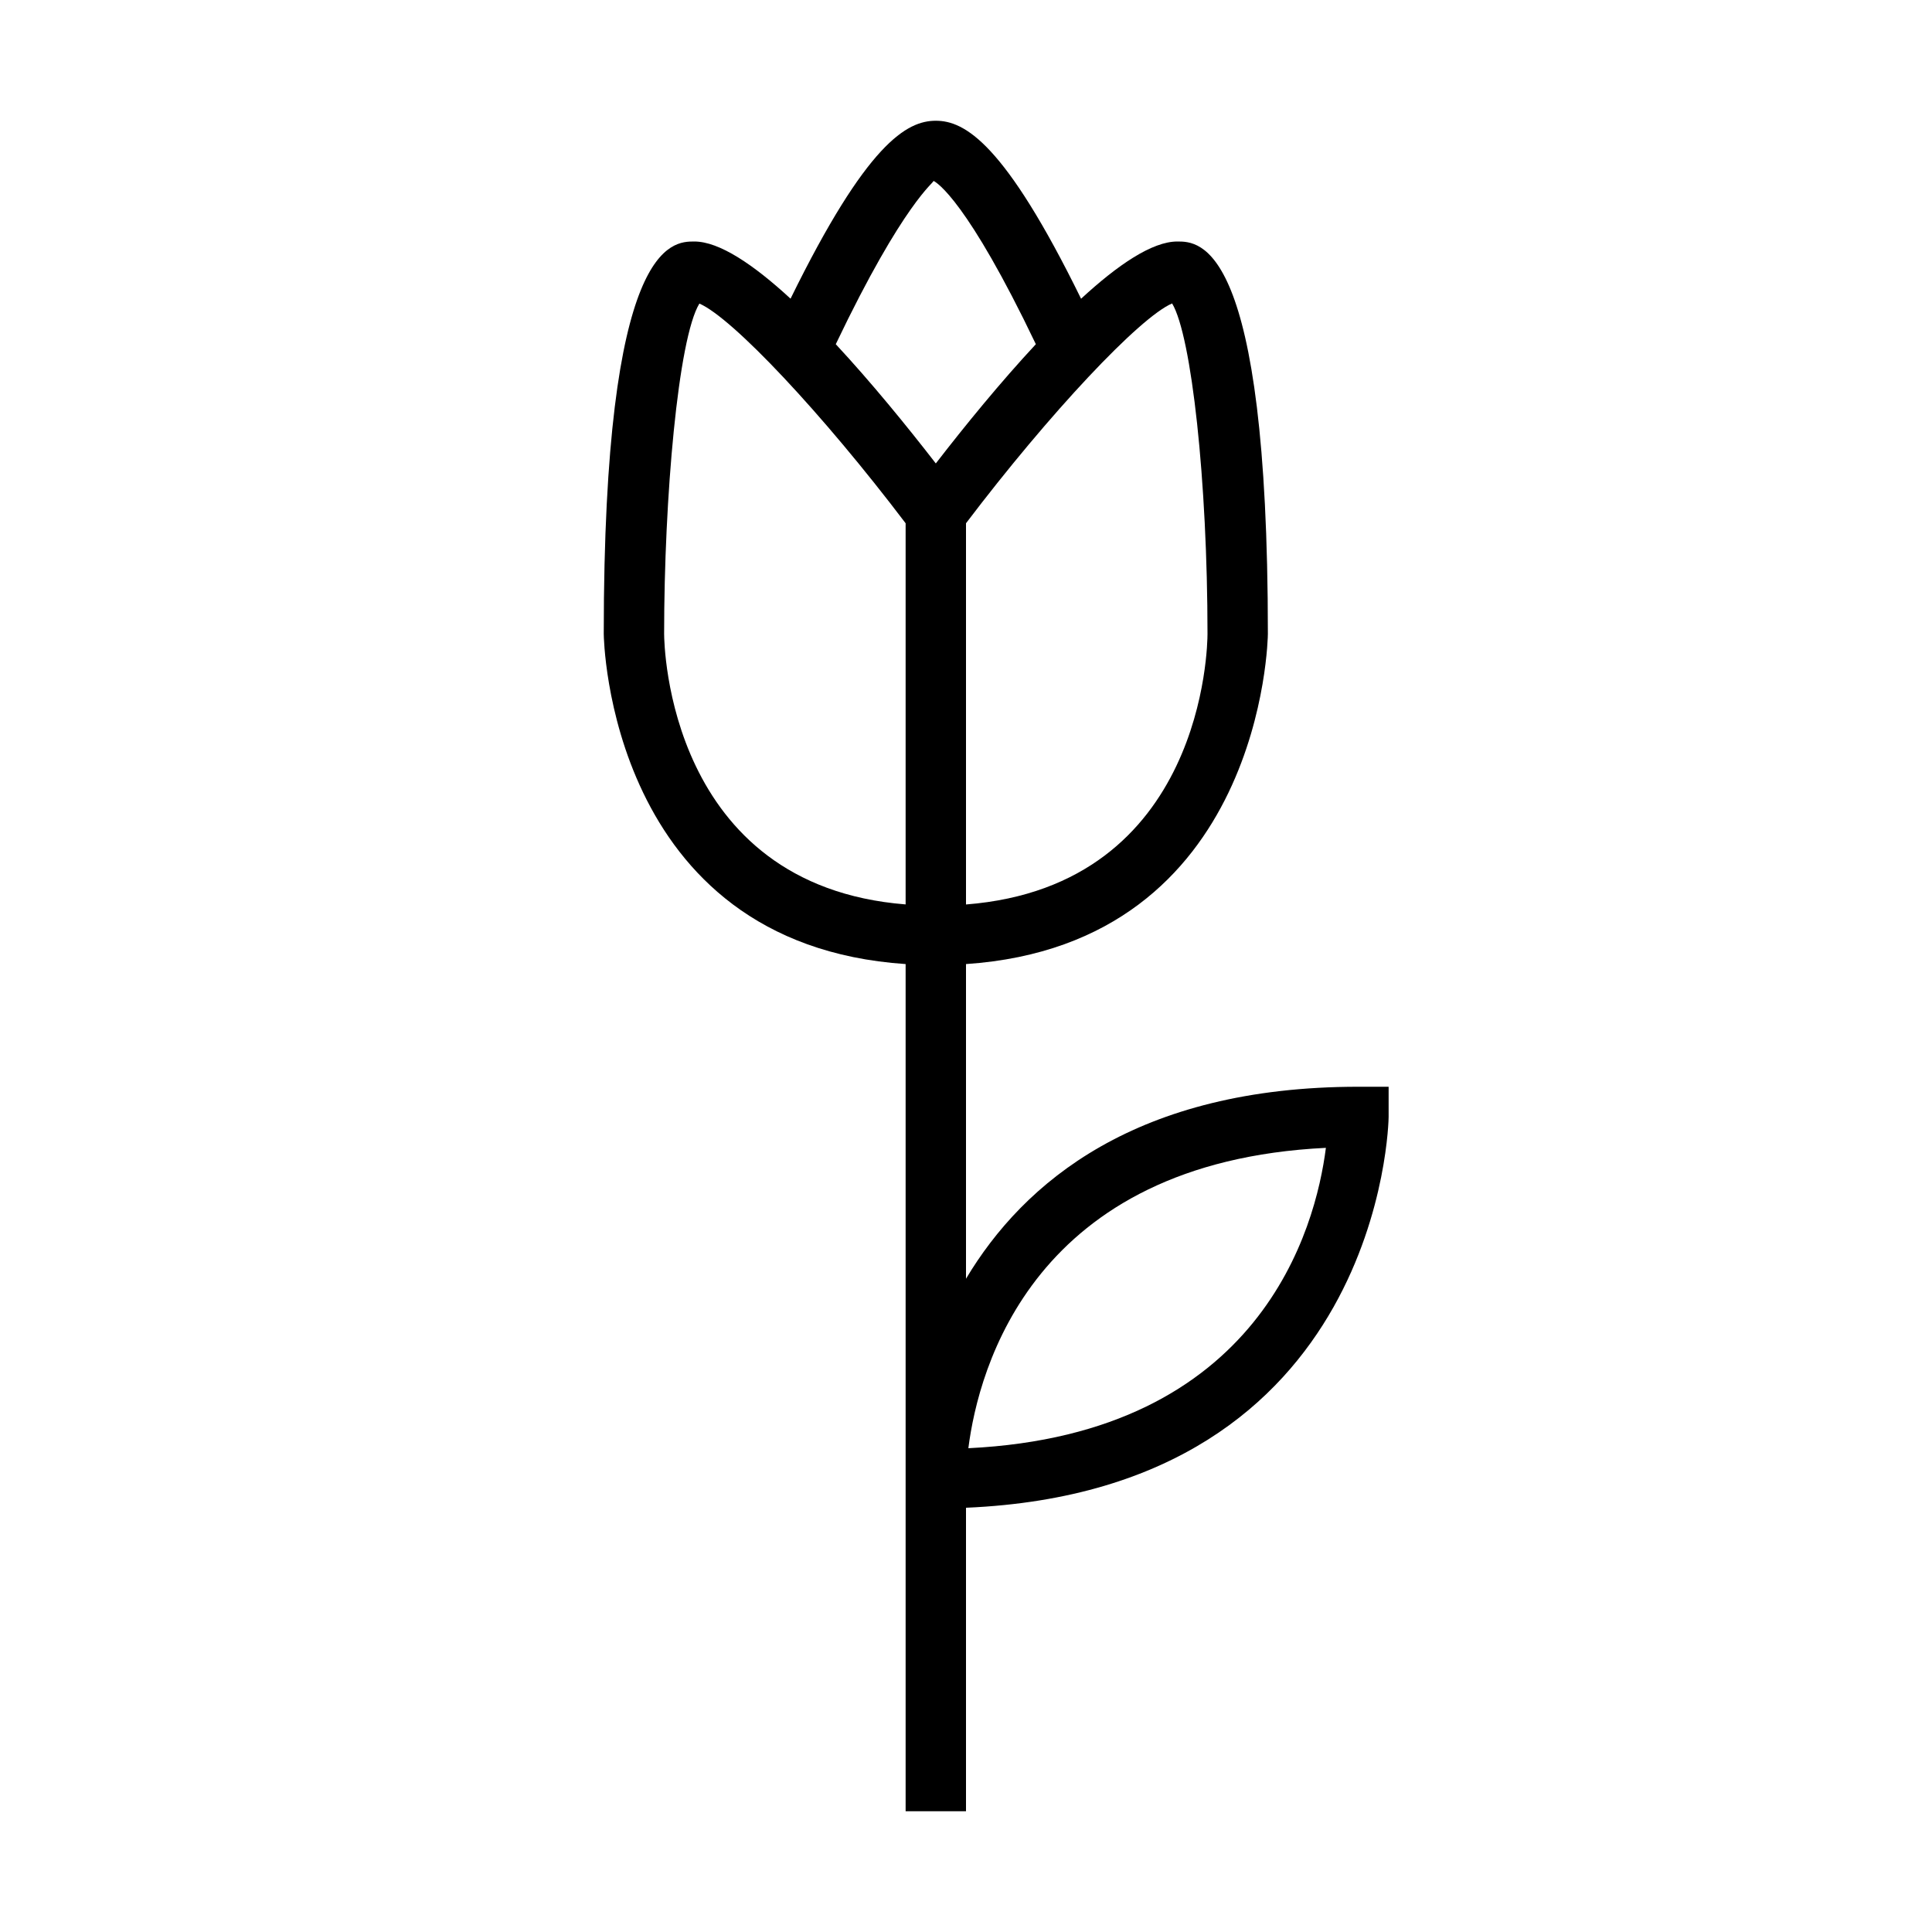 <?xml version="1.0" encoding="utf-8"?>
<!-- Generator: Adobe Illustrator 16.0.0, SVG Export Plug-In . SVG Version: 6.00 Build 0)  -->
<svg xmlns="http://www.w3.org/2000/svg" xmlns:xlink="http://www.w3.org/1999/xlink" version="1.1" id="Layer_1" x="0px" y="0px" width="32px" height="32px" viewBox="0 0 32 32" style="enable-background:new 0 0 32 32;" xml:space="preserve">
<path d="M22.5,18c-3.672,0-5.543,1.579-6.5,3.18V16v-0.032c4.926-0.333,5-5.415,5-5.468C21,4,19.871,4,19.5,4  c-0.416,0-0.984,0.385-1.594,0.948C16.642,2.371,15.98,2,15.5,2c-0.48,0-1.142,0.371-2.406,2.947C12.484,4.385,11.916,4,11.5,4  C11.129,4,10,4,10,10.5c0,0.053,0.074,5.136,5,5.468V16v8.5V25v5h1v-5.027c6.898-0.294,7-6.409,7-6.473V18H22.5z M19.414,5.026  C19.736,5.561,20,7.974,20,10.5c0,0.177-0.047,4.17-4,4.481V8.667C17.386,6.838,18.879,5.253,19.414,5.026z M15.461,2.996  c0.058,0.026,0.564,0.337,1.696,2.705c-0.588,0.632-1.17,1.345-1.657,1.975c-0.487-0.629-1.069-1.342-1.657-1.975  C14.974,3.333,15.479,3.022,15.461,2.996z M11,10.5c0-2.257,0.232-4.894,0.584-5.472C12.131,5.265,13.619,6.845,15,8.667v6.313  C11.065,14.668,11.001,10.676,11,10.5z M16.039,23.987c0.169-1.325,1.075-4.739,5.922-4.975  C21.792,20.338,20.886,23.752,16.039,23.987z"/>
</svg>
